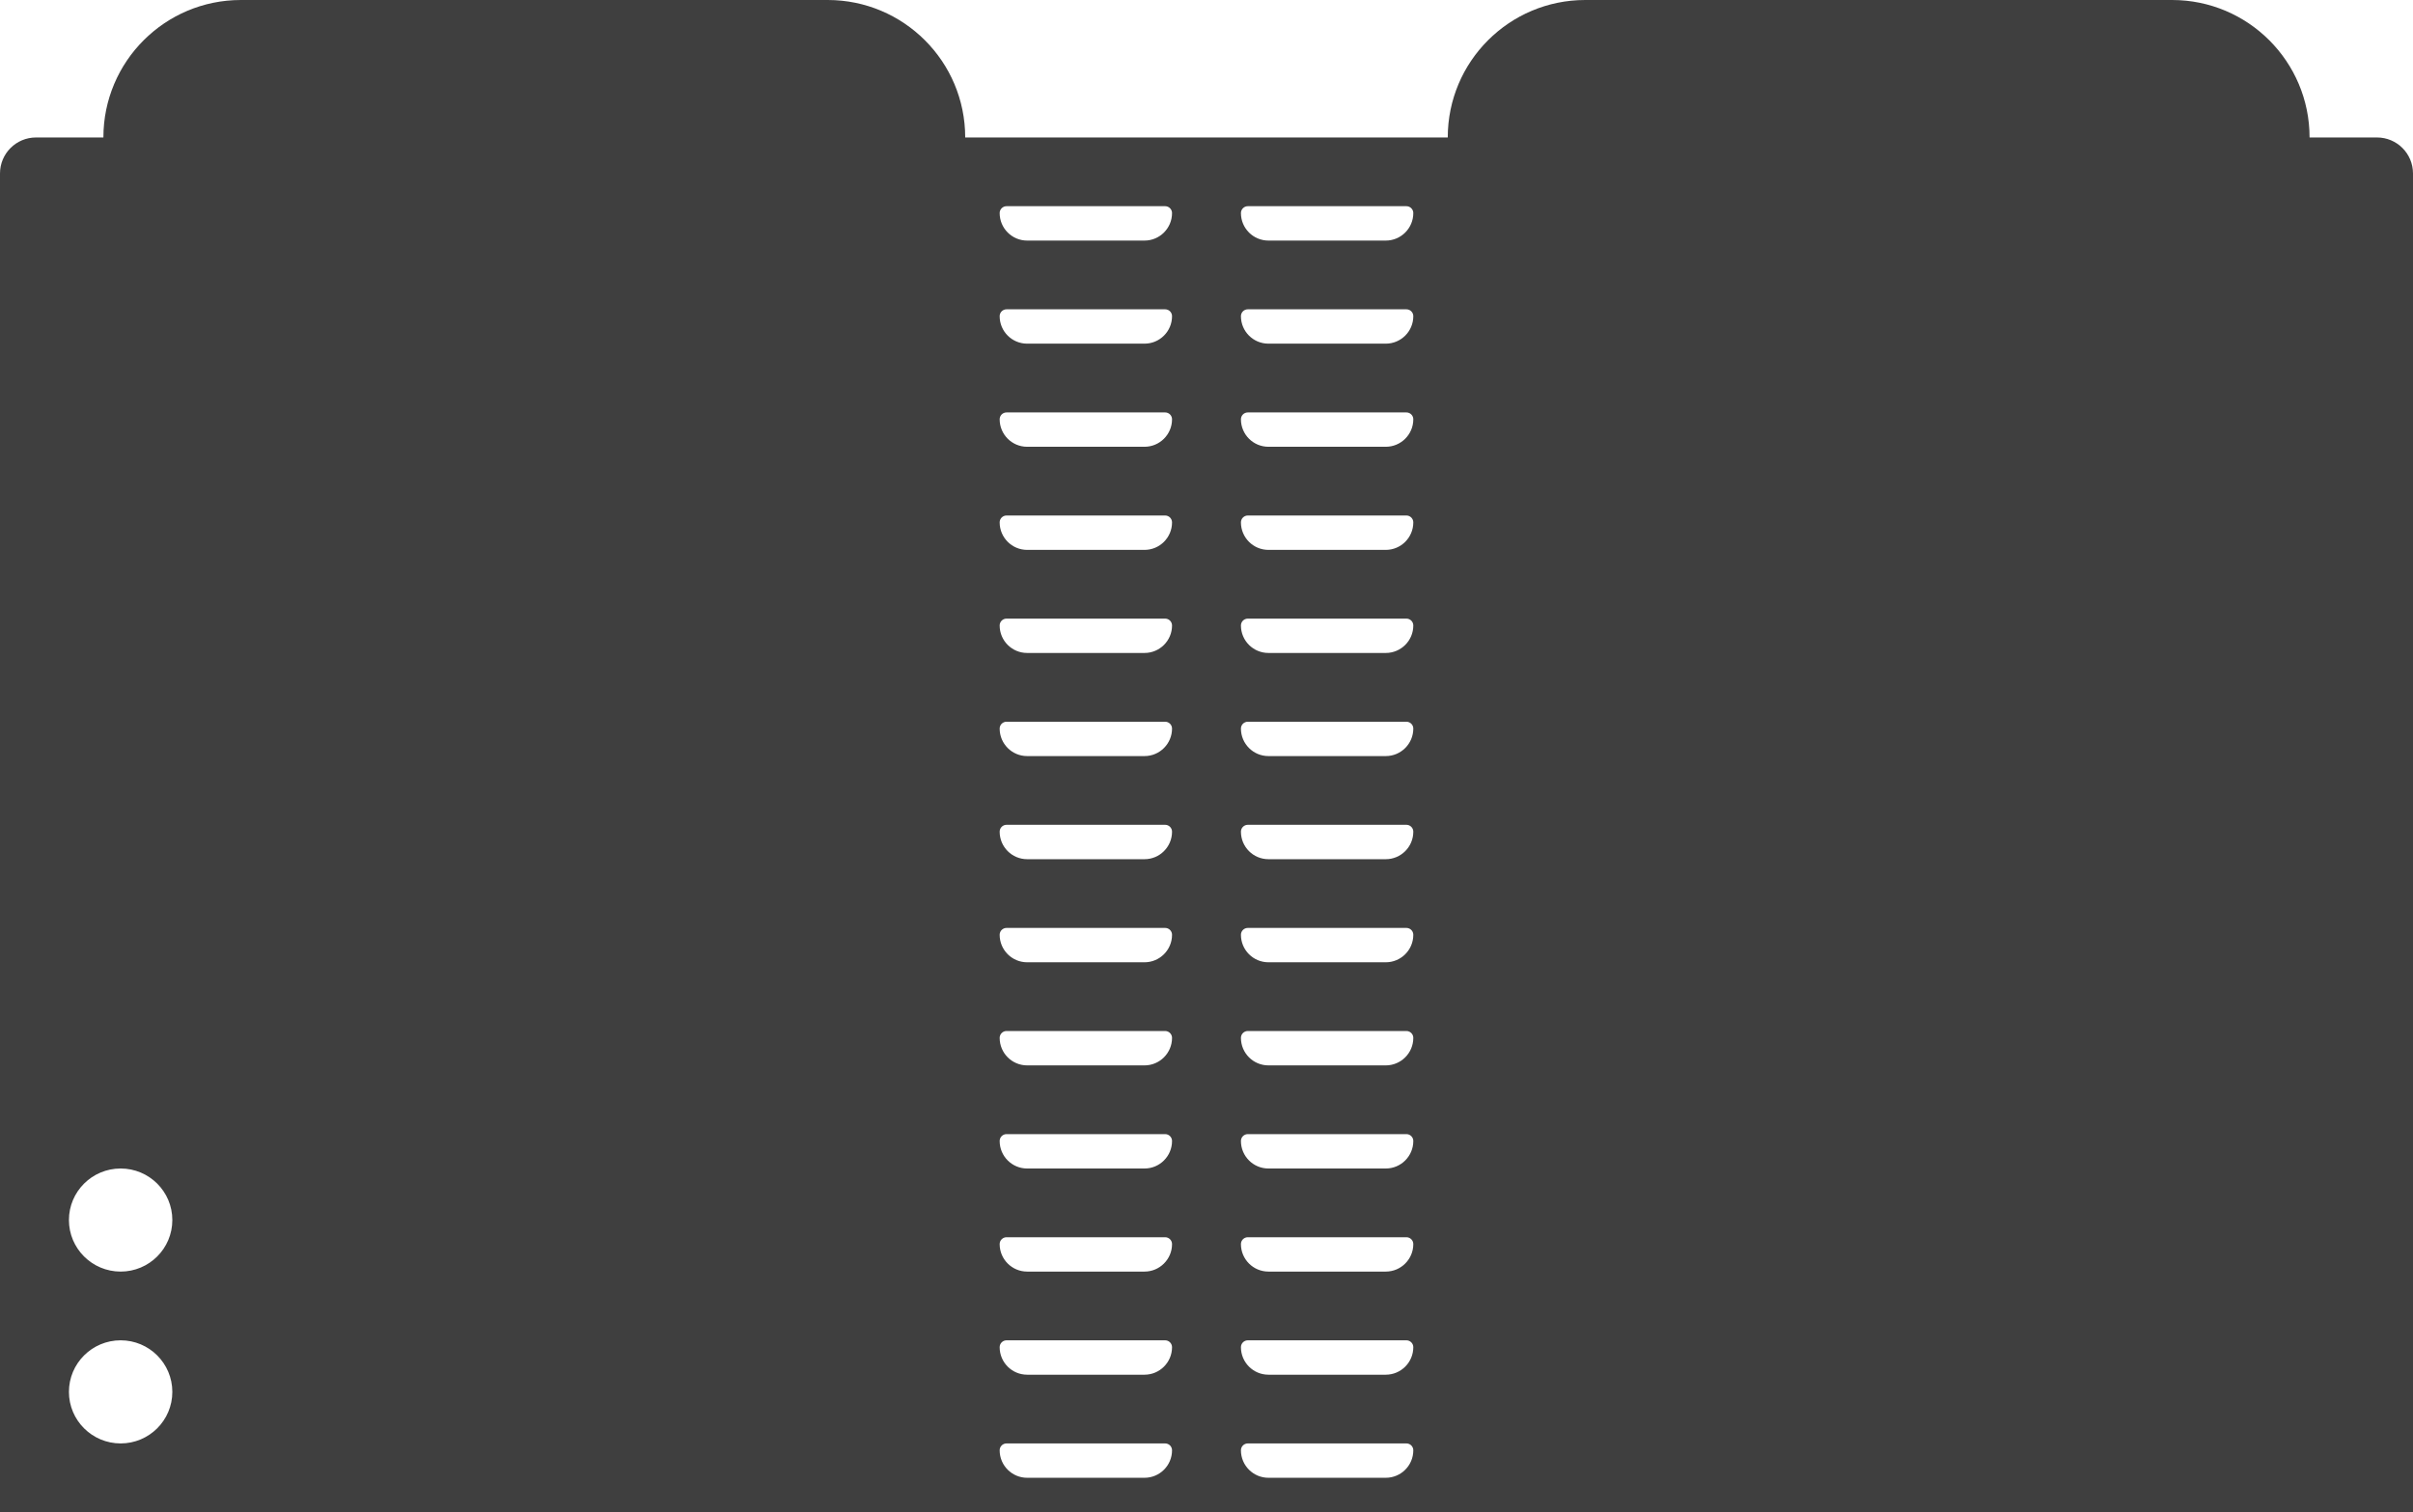 <svg width="67" height="42" viewBox="0 0 67 42" fill="none" xmlns="http://www.w3.org/2000/svg">
<path fill-rule="evenodd" clip-rule="evenodd" d="M2.871 3.818C2.871 1.709 4.58 0 6.689 0H22.981C25.09 0 26.8 1.709 26.8 3.818H40.199C40.199 1.709 41.908 0 44.018 0H60.31C62.418 0 64.128 1.709 64.128 3.818L66 3.818C66.553 3.818 67 4.266 67 4.818V42H0V4.818C0 4.266 0.447 3.818 1 3.818L2.871 3.818ZM27.947 5.727C27.843 5.727 27.757 5.813 27.757 5.918C27.757 6.34 28.099 6.682 28.52 6.682H31.779C32.2 6.682 32.543 6.34 32.543 5.918C32.543 5.813 32.457 5.727 32.352 5.727H27.947ZM34.456 5.918C34.456 5.813 34.542 5.727 34.647 5.727H39.051C39.156 5.727 39.242 5.813 39.242 5.918C39.242 6.34 38.899 6.682 38.478 6.682H35.22C34.798 6.682 34.456 6.34 34.456 5.918ZM27.947 8.591C27.843 8.591 27.757 8.676 27.757 8.782C27.757 9.204 28.099 9.545 28.52 9.545H31.779C32.2 9.545 32.543 9.204 32.543 8.782C32.543 8.676 32.457 8.591 32.352 8.591H27.947ZM34.456 8.782C34.456 8.676 34.542 8.591 34.647 8.591H39.051C39.156 8.591 39.242 8.676 39.242 8.782C39.242 9.204 38.899 9.545 38.478 9.545H35.22C34.798 9.545 34.456 9.204 34.456 8.782ZM27.947 11.455C27.843 11.455 27.757 11.54 27.757 11.646C27.757 12.067 28.099 12.409 28.52 12.409H31.779C32.2 12.409 32.543 12.067 32.543 11.646C32.543 11.54 32.457 11.455 32.352 11.455H27.947ZM34.456 11.646C34.456 11.54 34.542 11.455 34.647 11.455H39.051C39.156 11.455 39.242 11.54 39.242 11.646C39.242 12.067 38.899 12.409 38.478 12.409H35.22C34.798 12.409 34.456 12.067 34.456 11.646ZM27.947 14.318C27.843 14.318 27.757 14.404 27.757 14.509C27.757 14.931 28.099 15.273 28.52 15.273H31.779C32.2 15.273 32.543 14.931 32.543 14.509C32.543 14.404 32.457 14.318 32.352 14.318H27.947ZM34.456 14.509C34.456 14.404 34.542 14.318 34.647 14.318H39.051C39.156 14.318 39.242 14.404 39.242 14.509C39.242 14.931 38.899 15.273 38.478 15.273H35.22C34.798 15.273 34.456 14.931 34.456 14.509ZM27.947 17.182C27.843 17.182 27.757 17.267 27.757 17.373C27.757 17.795 28.099 18.136 28.52 18.136H31.779C32.2 18.136 32.543 17.795 32.543 17.373C32.543 17.267 32.457 17.182 32.352 17.182H27.947ZM34.456 17.373C34.456 17.267 34.542 17.182 34.647 17.182H39.051C39.156 17.182 39.242 17.267 39.242 17.373C39.242 17.795 38.899 18.136 38.478 18.136H35.22C34.798 18.136 34.456 17.795 34.456 17.373ZM27.947 20.046C27.843 20.046 27.757 20.131 27.757 20.236C27.757 20.658 28.099 21 28.52 21H31.779C32.2 21 32.543 20.658 32.543 20.236C32.543 20.131 32.457 20.046 32.352 20.046H27.947ZM34.456 20.236C34.456 20.131 34.542 20.046 34.647 20.046H39.051C39.156 20.046 39.242 20.131 39.242 20.236C39.242 20.658 38.899 21 38.478 21H35.22C34.798 21 34.456 20.658 34.456 20.236ZM27.947 22.909C27.843 22.909 27.757 22.995 27.757 23.1C27.757 23.522 28.099 23.864 28.52 23.864H31.779C32.2 23.864 32.543 23.522 32.543 23.1C32.543 22.995 32.457 22.909 32.352 22.909H27.947ZM34.456 23.1C34.456 22.995 34.542 22.909 34.647 22.909H39.051C39.156 22.909 39.242 22.995 39.242 23.1C39.242 23.522 38.899 23.864 38.478 23.864H35.22C34.798 23.864 34.456 23.522 34.456 23.1ZM27.947 25.773C27.843 25.773 27.757 25.858 27.757 25.964C27.757 26.386 28.099 26.727 28.52 26.727H31.779C32.2 26.727 32.543 26.386 32.543 25.964C32.543 25.858 32.457 25.773 32.352 25.773H27.947ZM34.456 25.964C34.456 25.858 34.542 25.773 34.647 25.773H39.051C39.156 25.773 39.242 25.858 39.242 25.964C39.242 26.386 38.899 26.727 38.478 26.727H35.22C34.798 26.727 34.456 26.386 34.456 25.964ZM27.947 28.636C27.843 28.636 27.757 28.722 27.757 28.827C27.757 29.249 28.099 29.591 28.52 29.591H31.779C32.2 29.591 32.543 29.249 32.543 28.827C32.543 28.722 32.457 28.636 32.352 28.636H27.947ZM34.456 28.827C34.456 28.722 34.542 28.636 34.647 28.636H39.051C39.156 28.636 39.242 28.722 39.242 28.827C39.242 29.249 38.899 29.591 38.478 29.591H35.22C34.798 29.591 34.456 29.249 34.456 28.827ZM27.947 31.5C27.843 31.5 27.757 31.585 27.757 31.691C27.757 32.113 28.099 32.455 28.52 32.455H31.779C32.2 32.455 32.543 32.113 32.543 31.691C32.543 31.585 32.457 31.5 32.352 31.5H27.947ZM34.456 31.691C34.456 31.585 34.542 31.5 34.647 31.5H39.051C39.156 31.5 39.242 31.585 39.242 31.691C39.242 32.113 38.899 32.455 38.478 32.455H35.22C34.798 32.455 34.456 32.113 34.456 31.691ZM27.947 34.364C27.843 34.364 27.757 34.449 27.757 34.555C27.757 34.976 28.099 35.318 28.52 35.318H31.779C32.2 35.318 32.543 34.976 32.543 34.555C32.543 34.449 32.457 34.364 32.352 34.364H27.947ZM34.456 34.555C34.456 34.449 34.542 34.364 34.647 34.364H39.051C39.156 34.364 39.242 34.449 39.242 34.555C39.242 34.976 38.899 35.318 38.478 35.318H35.22C34.798 35.318 34.456 34.976 34.456 34.555ZM27.947 37.227C27.843 37.227 27.757 37.313 27.757 37.418C27.757 37.84 28.099 38.182 28.52 38.182H31.779C32.2 38.182 32.543 37.84 32.543 37.418C32.543 37.313 32.457 37.227 32.352 37.227H27.947ZM34.456 37.418C34.456 37.313 34.542 37.227 34.647 37.227H39.051C39.156 37.227 39.242 37.313 39.242 37.418C39.242 37.84 38.899 38.182 38.478 38.182H35.22C34.798 38.182 34.456 37.84 34.456 37.418ZM27.947 40.091C27.843 40.091 27.757 40.176 27.757 40.282C27.757 40.704 28.099 41.045 28.52 41.045H31.779C32.2 41.045 32.543 40.704 32.543 40.282C32.543 40.176 32.457 40.091 32.352 40.091H27.947ZM34.456 40.282C34.456 40.176 34.542 40.091 34.647 40.091H39.051C39.156 40.091 39.242 40.176 39.242 40.282C39.242 40.704 38.899 41.045 38.478 41.045H35.22C34.798 41.045 34.456 40.704 34.456 40.282ZM3.35 40.091C4.143 40.091 4.785 39.45 4.785 38.659C4.785 37.868 4.143 37.227 3.35 37.227C2.557 37.227 1.914 37.868 1.914 38.659C1.914 39.45 2.557 40.091 3.35 40.091ZM4.785 33.886C4.785 34.677 4.143 35.318 3.35 35.318C2.557 35.318 1.914 34.677 1.914 33.886C1.914 33.096 2.557 32.455 3.35 32.455C4.143 32.455 4.785 33.096 4.785 33.886Z" fill="#3F3F3F"/>
</svg>
